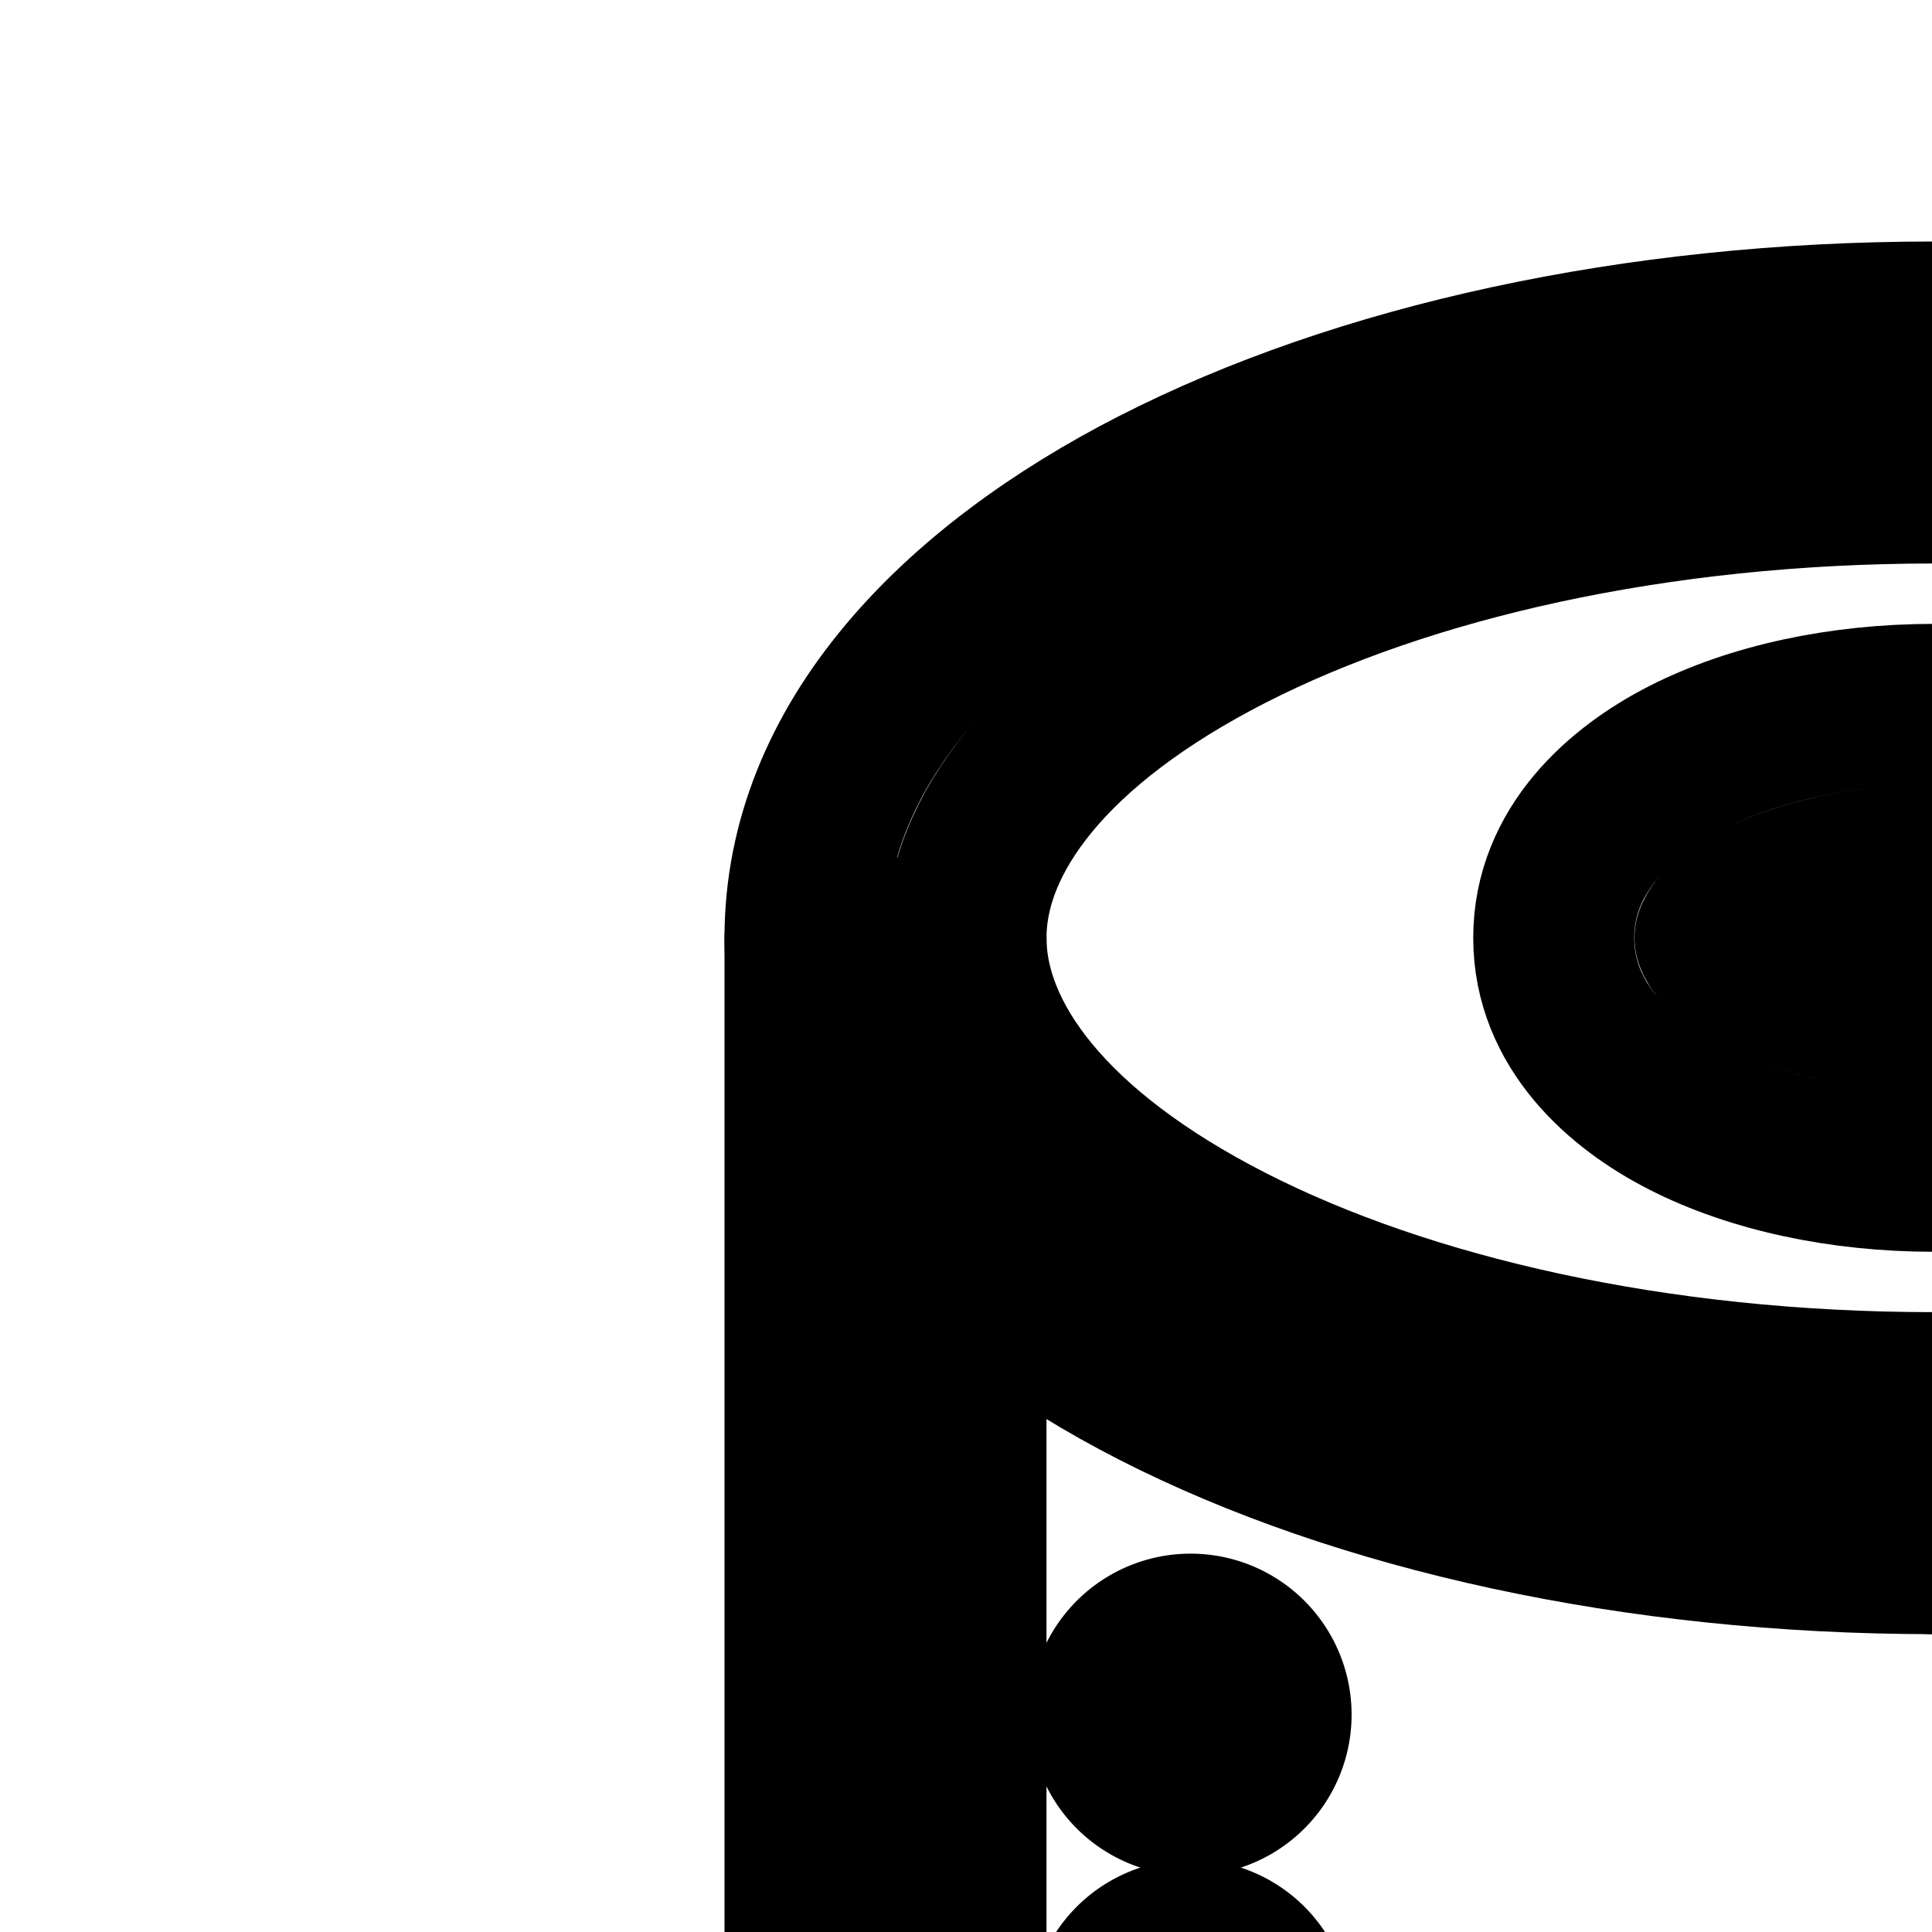 <svg
  xmlns="http://www.w3.org/2000/svg"
  width="24"
  height="24"
  viewBox="0 0 24 24"
  fill="none"
  stroke="currentColor"
  stroke-width="2"
  stroke-linecap="round"
  stroke-linejoin="round"
>
  <path
    fill-rule="evenodd"
    d="M21.304 11.65c.012.037.088.221.542.453.505.258 1.273.447 2.176.447s1.67-.189 2.176-.447c.454-.232.53-.416.542-.453-.012-.036-.088-.22-.542-.453-.505-.258-1.273-.447-2.176-.447s-1.67.19-2.176.447c-.454.232-.53.417-.542.453m-.367-2.234c.84-.43 1.933-.666 3.085-.666s2.245.237 3.086.666c.787.402 1.635 1.138 1.635 2.234s-.848 1.832-1.635 2.234c-.841.43-1.934.666-3.086.666s-2.244-.236-3.085-.666c-.788-.402-1.636-1.137-1.636-2.234s.848-1.832 1.636-2.234"
    clip-rule="evenodd"
  />
  <path
    fill-rule="evenodd"
    d="M15.269 7.838C13.026 8.984 12 10.386 12 11.65c0 1.265 1.026 2.667 3.269 3.812 2.188 1.118 5.282 1.838 8.753 1.838s6.565-.72 8.753-1.838c2.243-1.145 3.27-2.547 3.27-3.812s-1.027-2.666-3.27-3.812C30.587 6.721 27.494 6 24.022 6c-3.471 0-6.564.72-8.753 1.838m-.91-1.78C16.884 4.767 20.302 4 24.022 4s7.139.768 9.663 2.057c2.47 1.262 4.36 3.185 4.36 5.593s-1.89 4.332-4.36 5.593c-2.525 1.29-5.942 2.057-9.663 2.057s-7.138-.768-9.663-2.057C11.89 15.982 10 14.058 10 11.65s1.889-4.331 4.36-5.593"
    clip-rule="evenodd"
  />
  <path
    fill-rule="evenodd"
    d="M12 36.351v-24.7h-2v24.7c0 2.408 1.889 4.331 4.36 5.593 2.524 1.29 5.942 2.057 9.662 2.057 2.546 0 4.951-.36 7.024-1h-7.024v-1c-3.471 0-6.564-.72-8.753-1.838C13.026 39.018 12 37.616 12 36.35m20.846 3.775.478.975-.64 1.307q.52-.218 1.001-.464c2.47-1.262 4.36-3.185 4.36-5.593v-24.7h-2v24.7c0 1.251-1.005 2.637-3.199 3.775"
    clip-rule="evenodd"
  />
  <path d="M15.79 21.3a1 1 0 1 1-2 0 1 1 0 0 1 2 0" />
  <path d="M15.79 28.9a1 1 0 1 1-2 0 1 1 0 0 1 2 0" />
  <path d="M15.79 36.5a1 1 0 1 1-2 0 1 1 0 0 1 2 0" />
  <path d="M15.79 25.1a1 1 0 1 1-2 0 1 1 0 0 1 2 0" />
  <path d="M15.79 32.7a1 1 0 1 1-2 0 1 1 0 0 1 2 0" />
  <path
    fill-rule="evenodd"
    d="M23.022 18.3a1 1 0 0 1 1-1h9.302a1 1 0 0 1 .898 1.44l-.715 1.46.715 1.461a1 1 0 0 1 0 .88L33.507 24l.715 1.46a1 1 0 0 1 0 .88l-.715 1.46.715 1.46a1 1 0 0 1 0 .88l-.715 1.46.715 1.46a1 1 0 0 1 0 .88l-.715 1.46.715 1.46a1 1 0 0 1 0 .88l-.715 1.46.715 1.46a1 1 0 0 1 0 .88l-.93 1.9a1 1 0 0 1-.898.56h-8.372a1 1 0 0 1 0-2h7.748l.44-.9-.715-1.46a1 1 0 0 1 0-.88l.715-1.46-.715-1.46a1 1 0 0 1 0-.88l.715-1.46-.715-1.46a1 1 0 0 1 0-.88l.715-1.46-.715-1.46a1 1 0 0 1 0-.88l.715-1.46-.715-1.46a1 1 0 0 1 0-.88l.715-1.46-.715-1.46a1 1 0 0 1 0-.88l.226-.46h-7.699a1 1 0 0 1-1-1"
    clip-rule="evenodd"
  />
</svg>

